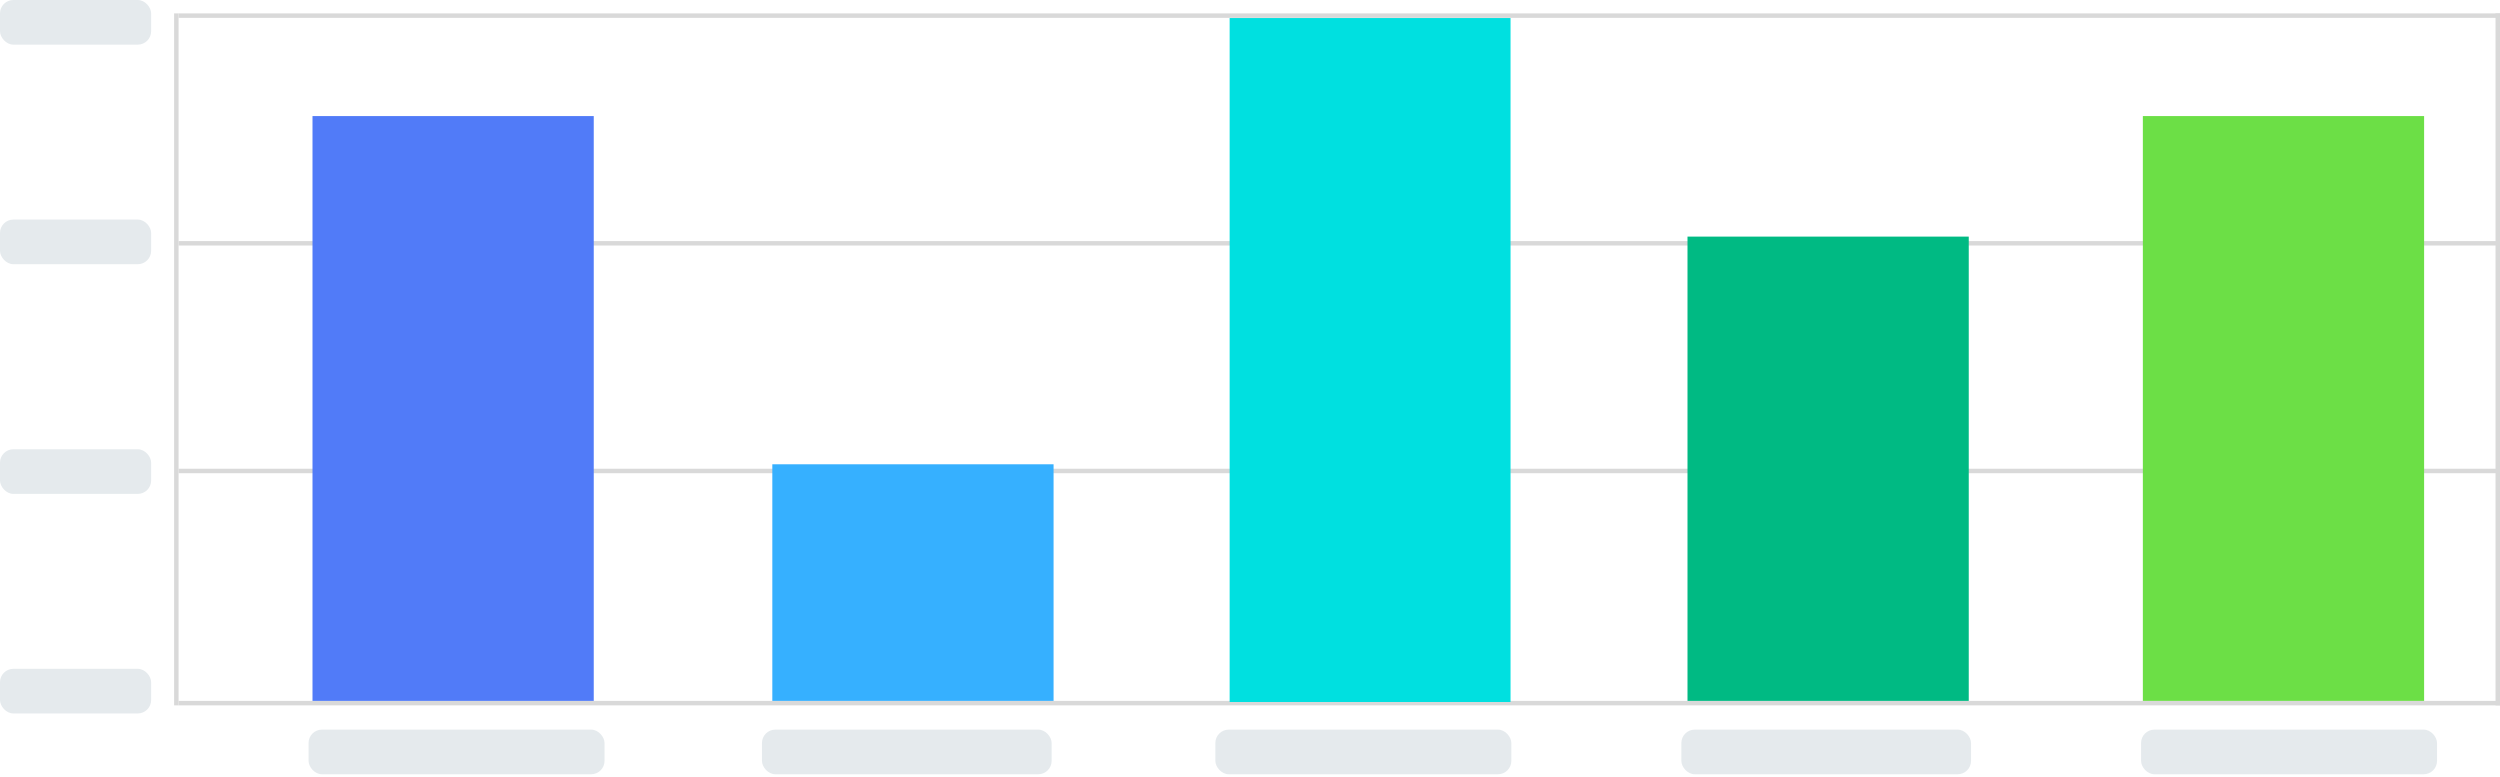 <svg width="560" height="174" viewBox="0 0 560 174" fill="none" xmlns="http://www.w3.org/2000/svg">
<rect x="69.118" y="163.434" width="66.297" height="10" rx="3" fill="#E5EAED"/>
<rect x="170.68" y="163.434" width="64.887" height="10" rx="3" fill="#E5EAED"/>
<rect x="272.242" y="163.434" width="66.297" height="10" rx="3" fill="#E5EAED"/>
<rect x="376.625" y="163.434" width="64.887" height="10" rx="3" fill="#E5EAED"/>
<rect x="479.598" y="163.434" width="66.297" height="10" rx="3" fill="#E5EAED"/>
<rect width="33.854" height="10" rx="3" fill="#E5EAED"/>
<rect y="49.182" width="33.854" height="10" rx="3" fill="#E5EAED"/>
<rect y="100.633" width="33.854" height="10" rx="3" fill="#E5EAED"/>
<rect y="149.814" width="33.854" height="10" rx="3" fill="#E5EAED"/>
<rect x="40" y="3" width="520" height="1" fill="#D9D9D9"/>
<rect x="560" y="3" width="155" height="1" transform="rotate(90 560 3)" fill="#D9D9D9"/>
<rect x="40" y="3" width="155" height="1" transform="rotate(90 40 3)" fill="#D9D9D9"/>
<rect x="40" y="54" width="520" height="1" fill="#D9D9D9"/>
<rect x="40" y="105" width="520" height="1" fill="#D9D9D9"/>
<rect x="40" y="157" width="520" height="1" fill="#D9D9D9"/>
<rect x="133" y="26" width="131" height="63" transform="rotate(90 133 26)" fill="#517BF8"/>
<rect x="236" y="104" width="53" height="63" transform="rotate(90 236 104)" fill="#36B0FF"/>
<rect x="338.361" y="4.043" width="153.204" height="62.921" transform="rotate(90 338.361 4.043)" fill="#00E0E0"/>
<rect x="441" y="53" width="104" height="63" transform="rotate(90 441 53)" fill="#00BA83"/>
<rect x="543" y="26" width="131" height="63" transform="rotate(90 543 26)" fill="#6CDF46"/>
</svg>
